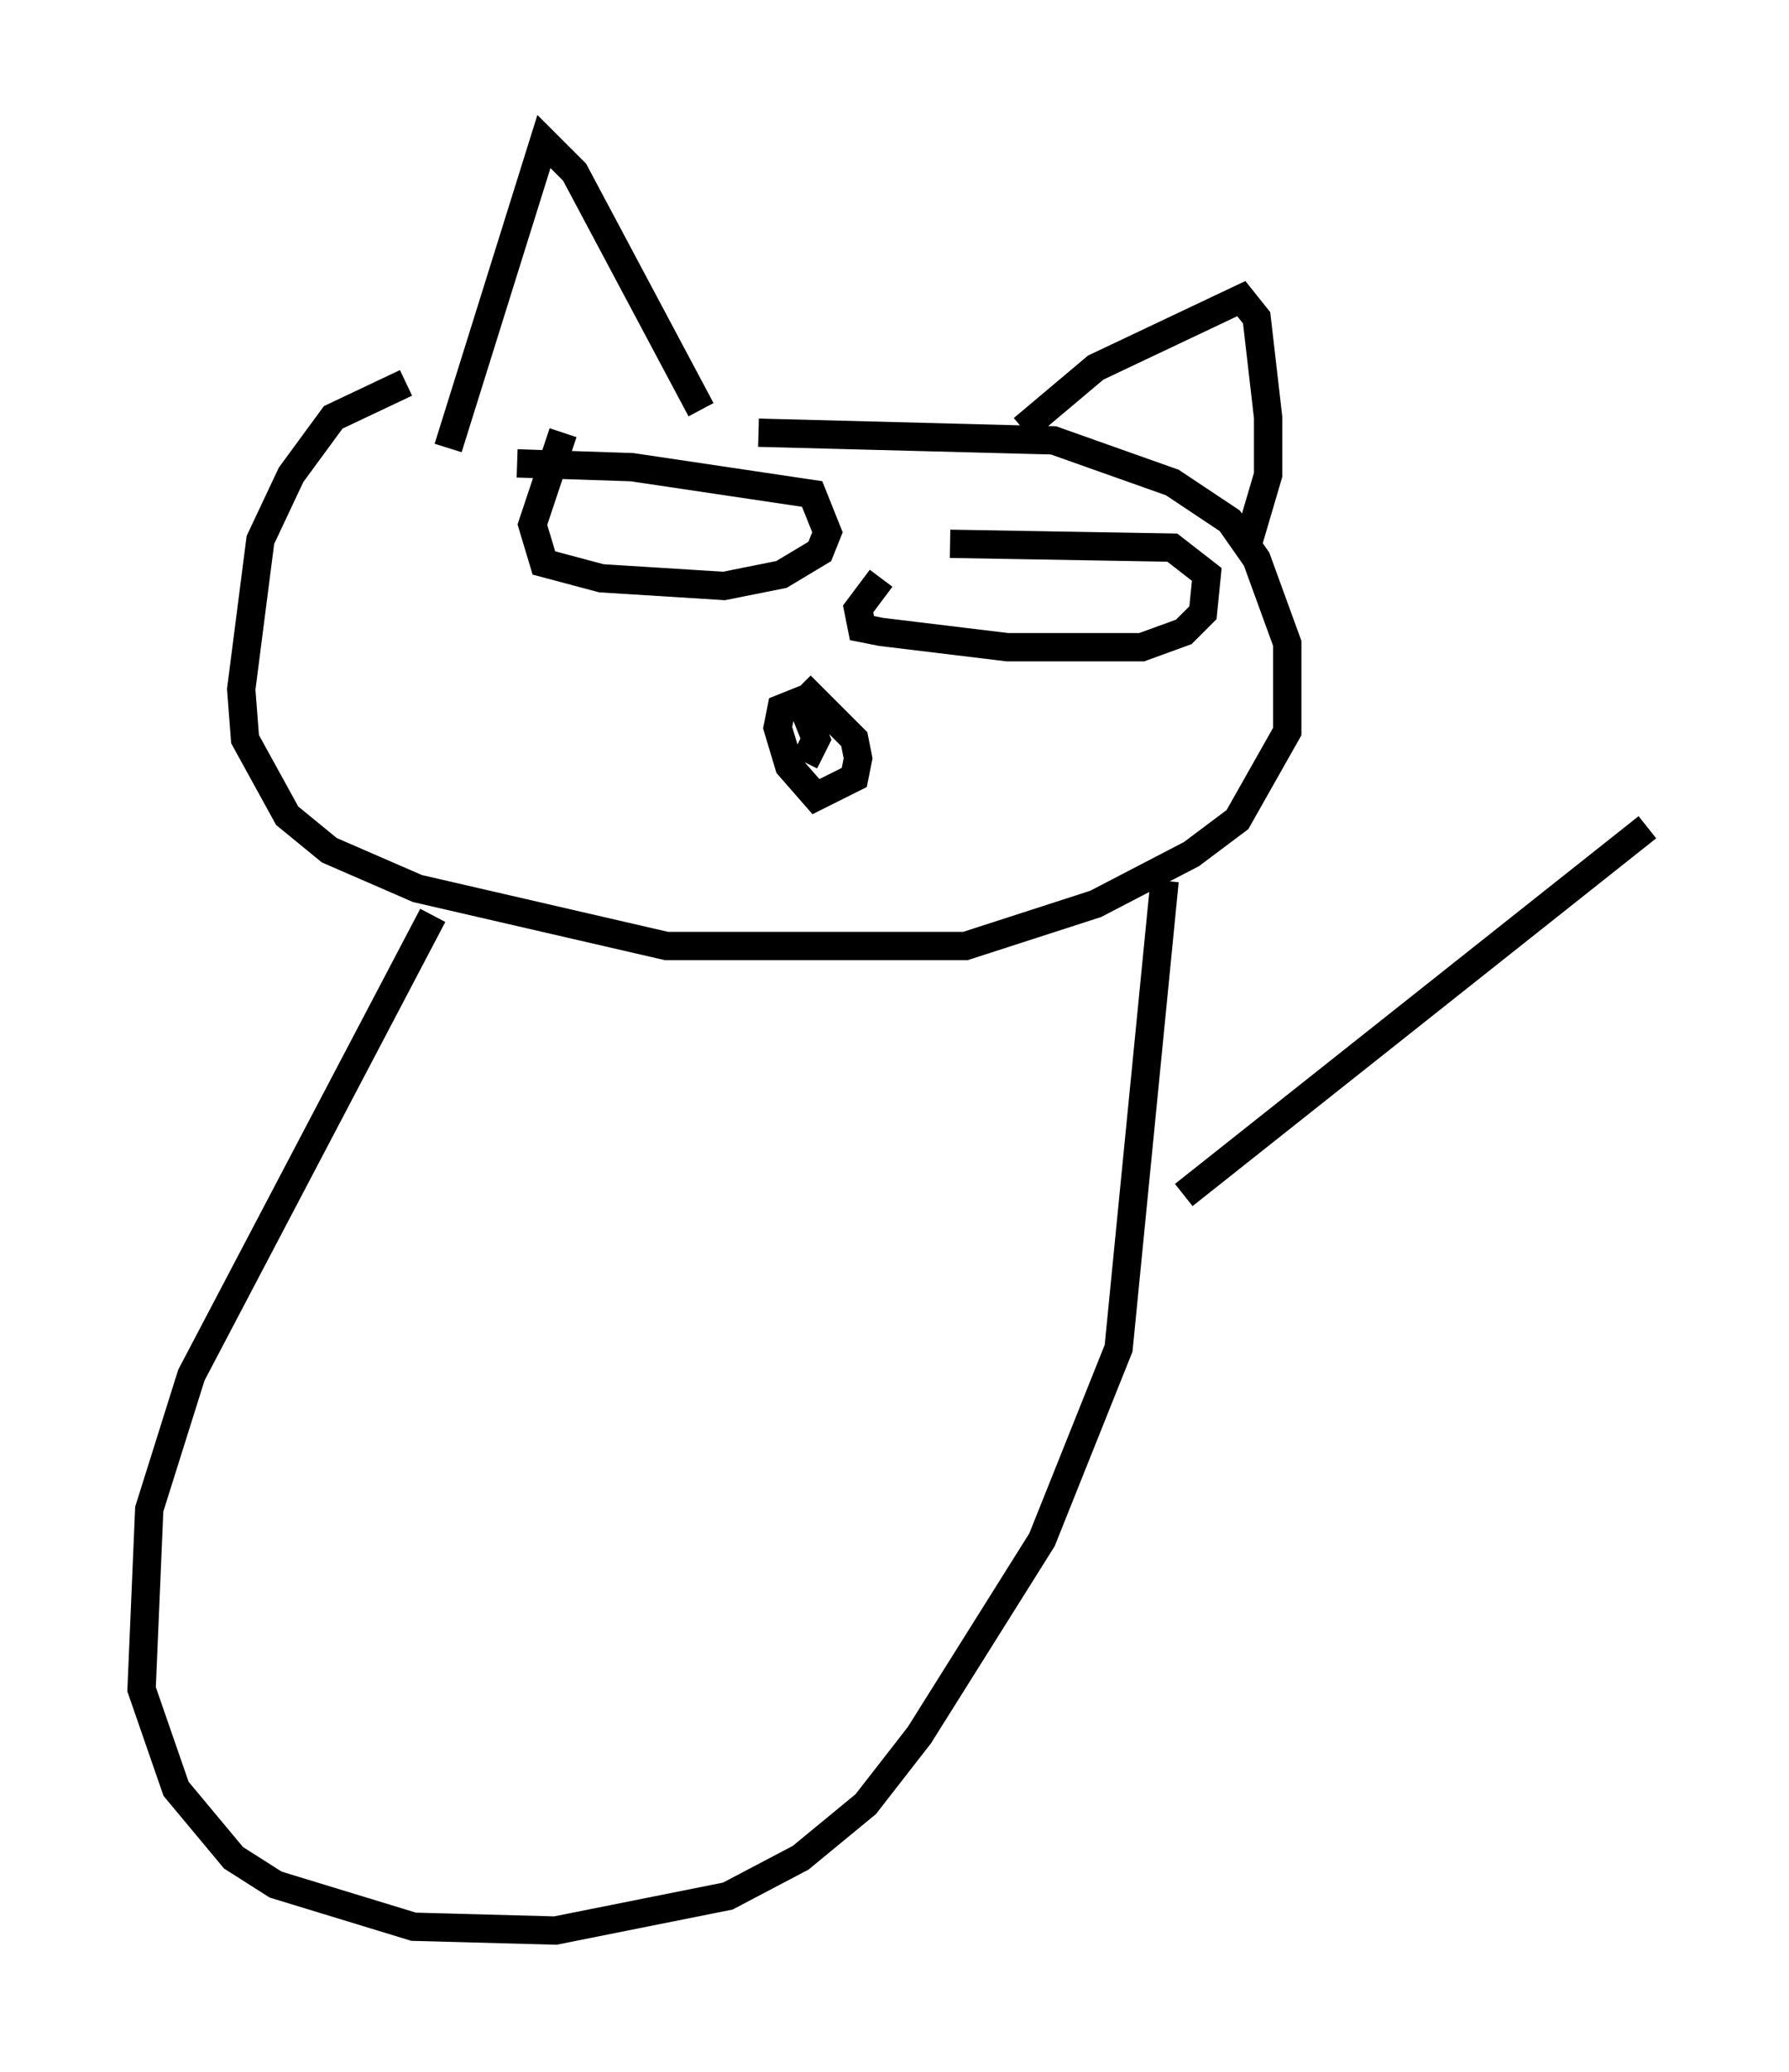 <?xml version="1.0" encoding="utf-8" ?>
<svg baseProfile="full" height="73.193" version="1.1" width="63.179" xmlns="http://www.w3.org/2000/svg" xmlns:ev="http://www.w3.org/2001/xml-events" xmlns:xlink="http://www.w3.org/1999/xlink"><defs /><rect fill="white" height="73.193" width="63.179" x="0" y="0" /><path d="M13.39, 16.367 m13.396, -1.083 l10.419, 0.271 4.195, 1.488 l2.03, 1.353 0.947, 1.353 l1.083, 2.977 0.0, 3.112 l-1.759, 3.112 -1.624, 1.218 l-3.383, 1.759 -4.601, 1.488 l-10.555, 0.0 -8.796, -2.03 l-3.112, -1.353 -1.488, -1.218 l-1.488, -2.706 -0.135, -1.759 l0.677, -5.277 1.083, -2.3 l1.488, -2.03 2.571, -1.218 m1.488, 2.3 l3.383, -10.825 1.083, 1.083 l4.465, 8.39 m11.367, 0.677 l2.571, -2.165 5.142, -2.436 l0.541, 0.677 0.406, 3.518 l0.0, 2.03 -0.677, 2.3 m-25.845, -2.706 l4.059, 0.135 6.36, 0.947 l0.541, 1.353 -0.271, 0.677 l-1.353, 0.812 -2.03, 0.406 l-4.33, -0.271 -2.03, -0.541 l-0.406, -1.353 1.083, -3.248 m13.667, 3.924 l7.848, 0.135 1.218, 0.947 l-0.135, 1.353 -0.677, 0.677 l-1.488, 0.541 -4.736, 0.0 l-4.465, -0.541 -0.677, -0.135 l-0.135, -0.677 0.812, -1.083 m-2.842, 3.789 l1.894, 1.894 0.135, 0.677 l-0.135, 0.677 -1.353, 0.677 l-0.947, -1.083 -0.406, -1.353 l0.135, -0.677 0.677, -0.271 l0.541, 1.353 -0.406, 0.812 m-13.126, 5.413 l-8.525, 16.238 -1.488, 4.736 l-0.271, 6.36 1.218, 3.518 l2.03, 2.436 1.488, 0.947 l4.871, 1.488 5.007, 0.135 l6.089, -1.218 2.571, -1.353 l2.3, -1.894 1.894, -2.436 l4.33, -6.901 2.706, -6.766 l1.624, -16.509 m0.677, 11.096 l16.373, -12.99 " fill="none" stroke="black" stroke-width="1" /></svg>
